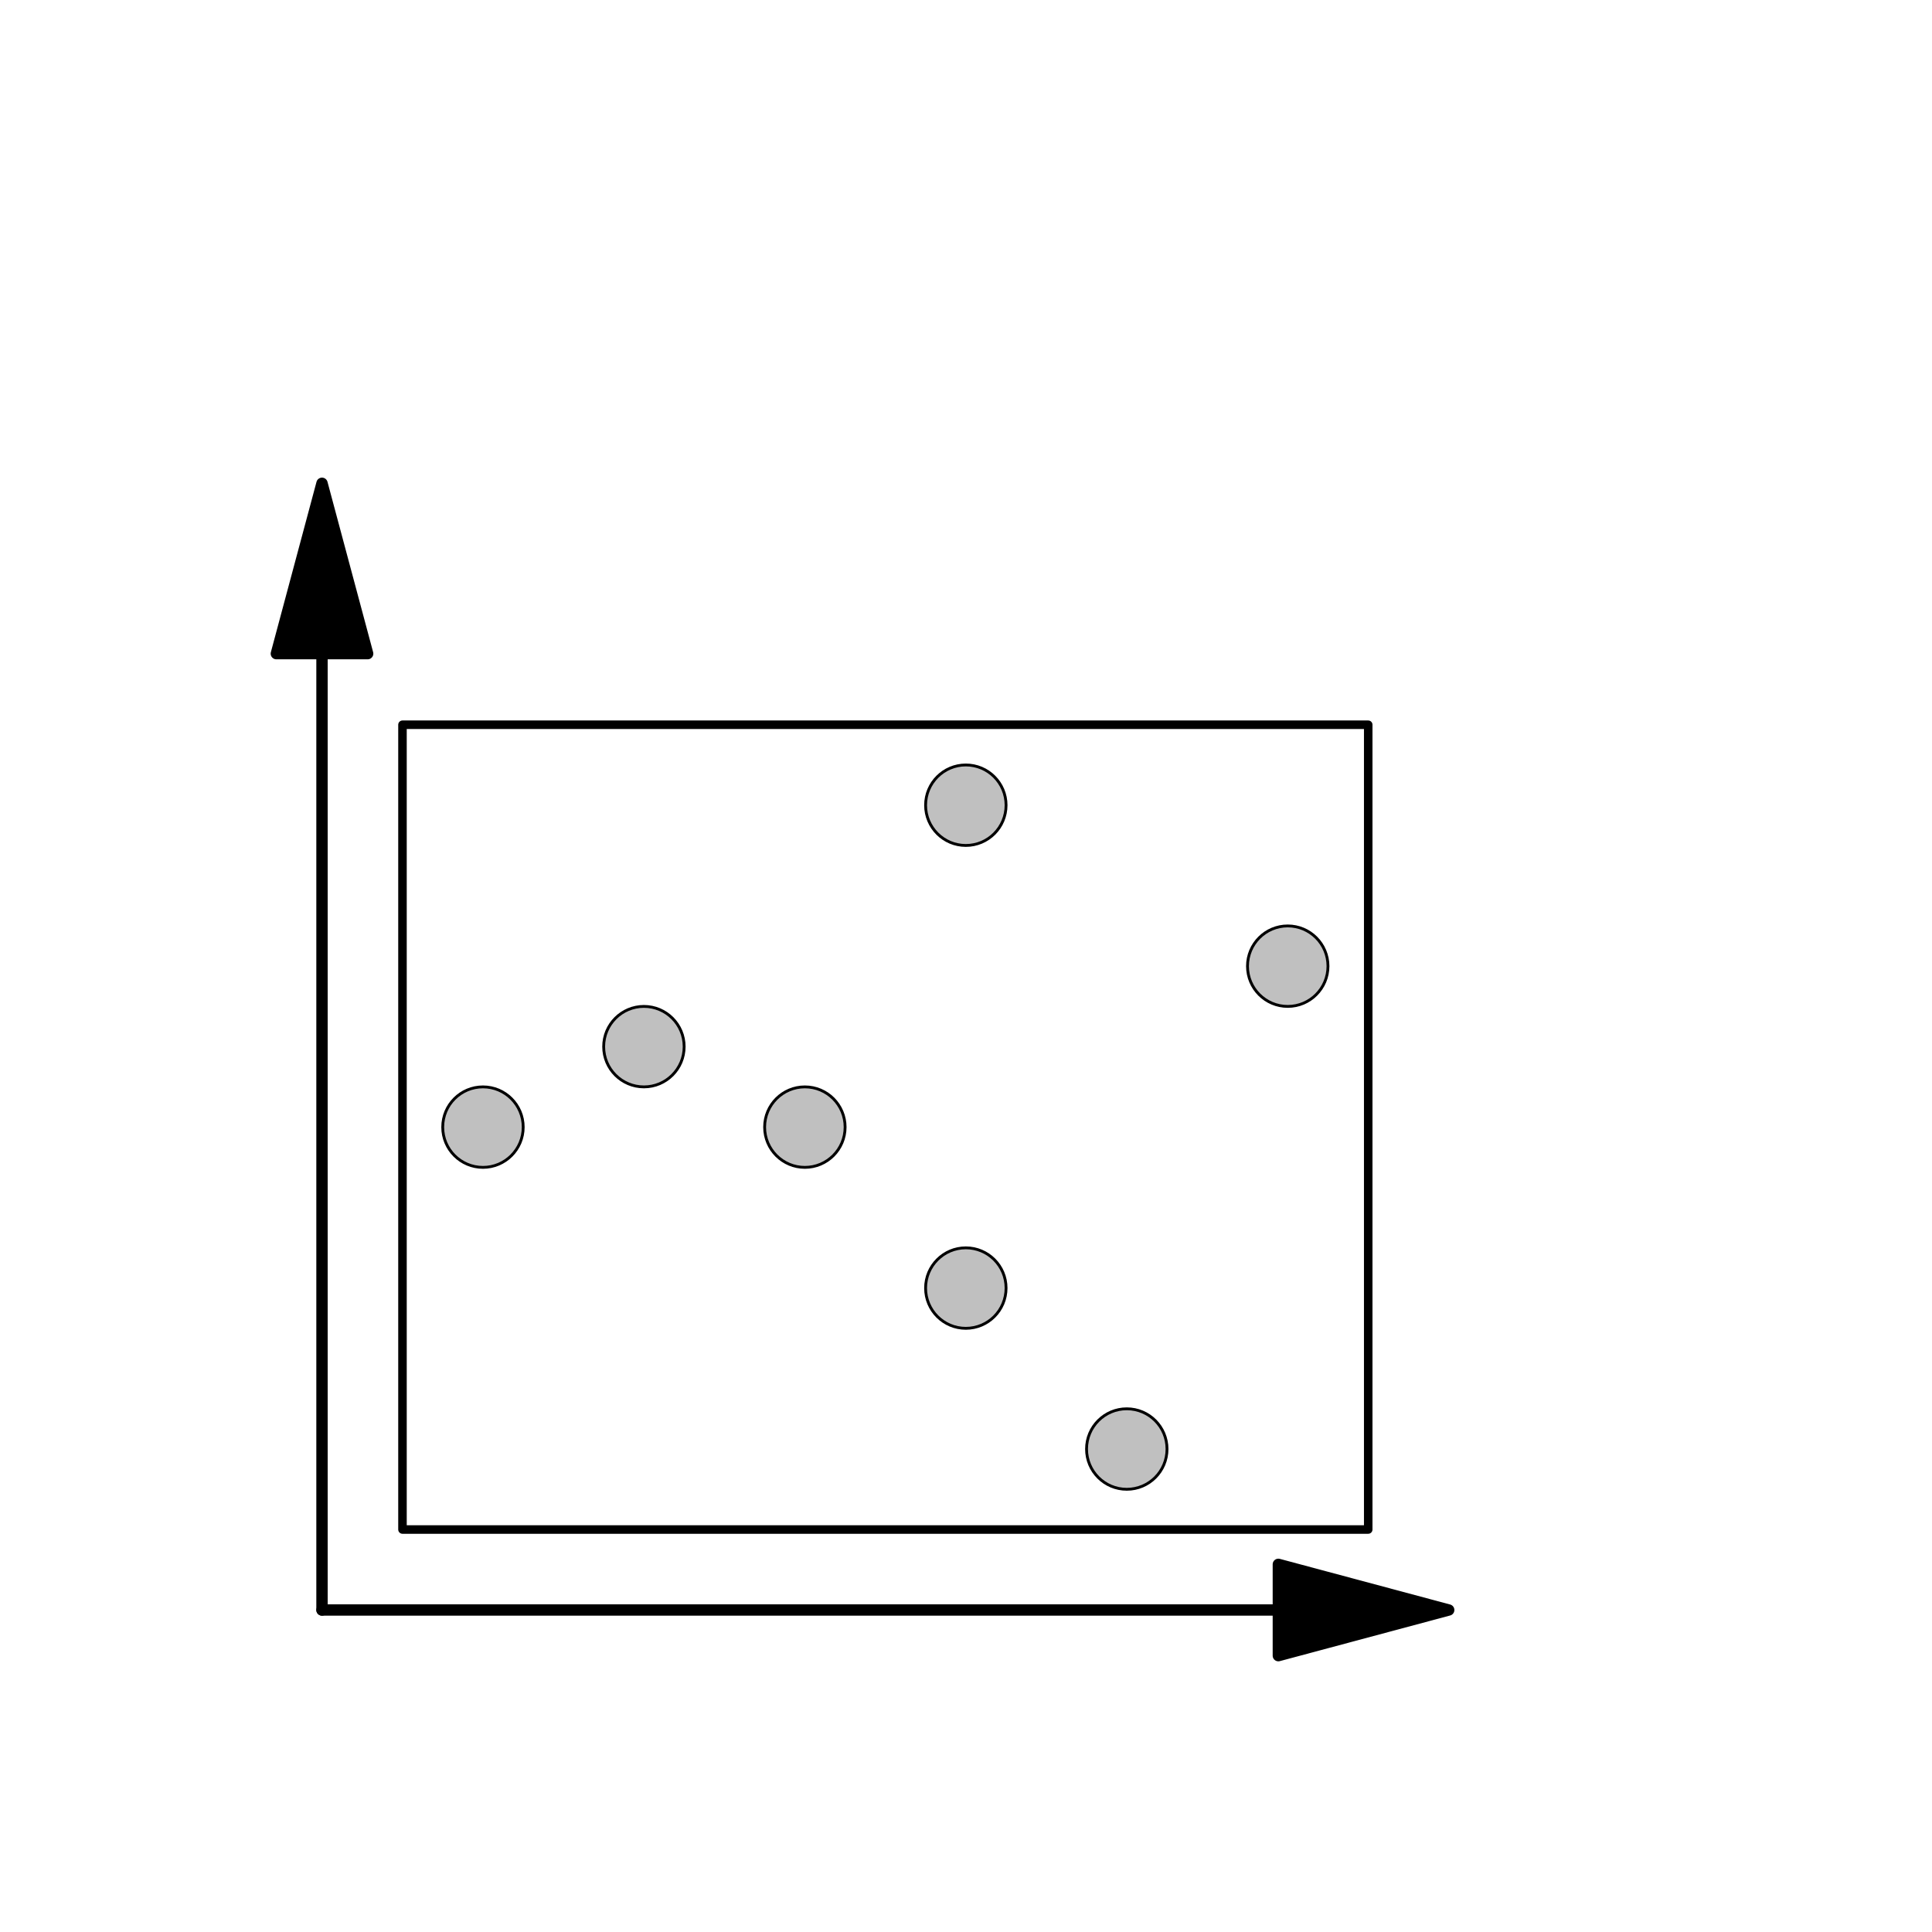 <?xml version='1.0' encoding='UTF-8'?>
<!-- This file was generated by dvisvgm 2.3.1 -->
<svg height='340.158pt' version='1.1' viewBox='56.409 53.858 340.158 340.158' width='340.158pt' xmlns='http://www.w3.org/2000/svg' xmlns:xlink='http://www.w3.org/1999/xlink'>
<g id='page1'>
<g transform='matrix(0.996 0 0 0.996 113.102 337.323)'>
<path d='M 0 -169.057L 0 0' fill='none' stroke='#000000' stroke-linecap='round' stroke-linejoin='round' stroke-miterlimit='10.037' stroke-width='2.007'/>
</g>
<g transform='matrix(0.996 0 0 0.996 113.102 337.323)'>
<path d='M 0 -199.169L -8.069 -169.057L 8.069 -169.057L 0 -199.169Z' fill='#000000'/>
</g>
<g transform='matrix(0.996 0 0 0.996 113.102 337.323)'>
<path d='M 0 -199.169L -8.069 -169.057L 8.069 -169.057L 0 -199.169Z' fill='none' stroke='#000000' stroke-linecap='round' stroke-linejoin='round' stroke-miterlimit='10.037' stroke-width='2.007'/>
</g>
<g transform='matrix(0.996 0 0 0.996 113.102 337.323)'>
<path d='M 169.057 0L 0 0' fill='none' stroke='#000000' stroke-linecap='round' stroke-linejoin='round' stroke-miterlimit='10.037' stroke-width='2.007'/>
</g>
<g transform='matrix(0.996 0 0 0.996 113.102 337.323)'>
<path d='M 199.169 0L 169.057 -8.069L 169.057 8.069L 199.169 0Z' fill='#000000'/>
</g>
<g transform='matrix(0.996 0 0 0.996 113.102 337.323)'>
<path d='M 199.169 0L 169.057 -8.069L 169.057 8.069L 199.169 0Z' fill='none' stroke='#000000' stroke-linecap='round' stroke-linejoin='round' stroke-miterlimit='10.037' stroke-width='2.007'/>
</g>
<g transform='matrix(0.996 0 0 0.996 113.102 337.323)'>
<path d='M 92.472 -85.358C 92.472 -89.287 89.287 -92.472 85.358 -92.472C 81.43 -92.472 78.245 -89.287 78.245 -85.358C 78.245 -81.43 81.43 -78.245 85.358 -78.245C 89.287 -78.245 92.472 -81.43 92.472 -85.358Z' fill='#c0c0c0'/>
</g>
<g transform='matrix(0.996 0 0 0.996 113.102 337.323)'>
<path d='M 92.472 -85.358C 92.472 -89.287 89.287 -92.472 85.358 -92.472C 81.43 -92.472 78.245 -89.287 78.245 -85.358C 78.245 -81.43 81.43 -78.245 85.358 -78.245C 89.287 -78.245 92.472 -81.43 92.472 -85.358Z' fill='none' stroke='#000000' stroke-linecap='round' stroke-linejoin='round' stroke-miterlimit='10.037' stroke-width='0.502'/>
</g>
<g transform='matrix(0.996 0 0 0.996 113.102 337.323)'>
<path d='M 149.377 -28.453C 149.377 -32.381 146.192 -35.566 142.264 -35.566C 138.335 -35.566 135.151 -32.381 135.151 -28.453C 135.151 -24.524 138.335 -21.34 142.264 -21.34C 146.192 -21.34 149.377 -24.524 149.377 -28.453Z' fill='#c0c0c0'/>
</g>
<g transform='matrix(0.996 0 0 0.996 113.102 337.323)'>
<path d='M 149.377 -28.453C 149.377 -32.381 146.192 -35.566 142.264 -35.566C 138.335 -35.566 135.151 -32.381 135.151 -28.453C 135.151 -24.524 138.335 -21.34 142.264 -21.34C 146.192 -21.34 149.377 -24.524 149.377 -28.453Z' fill='none' stroke='#000000' stroke-linecap='round' stroke-linejoin='round' stroke-miterlimit='10.037' stroke-width='0.502'/>
</g>
<g transform='matrix(0.996 0 0 0.996 113.102 337.323)'>
<path d='M 120.924 -56.906C 120.924 -60.834 117.74 -64.019 113.811 -64.019C 109.883 -64.019 106.698 -60.834 106.698 -56.906C 106.698 -52.977 109.883 -49.792 113.811 -49.792C 117.74 -49.792 120.924 -52.977 120.924 -56.906Z' fill='#c0c0c0'/>
</g>
<g transform='matrix(0.996 0 0 0.996 113.102 337.323)'>
<path d='M 120.924 -56.906C 120.924 -60.834 117.74 -64.019 113.811 -64.019C 109.883 -64.019 106.698 -60.834 106.698 -56.906C 106.698 -52.977 109.883 -49.792 113.811 -49.792C 117.74 -49.792 120.924 -52.977 120.924 -56.906Z' fill='none' stroke='#000000' stroke-linecap='round' stroke-linejoin='round' stroke-miterlimit='10.037' stroke-width='0.502'/>
</g>
<g transform='matrix(0.996 0 0 0.996 113.102 337.323)'>
<path d='M 35.566 -85.358C 35.566 -89.287 32.381 -92.472 28.453 -92.472C 24.524 -92.472 21.34 -89.287 21.34 -85.358C 21.34 -81.43 24.524 -78.245 28.453 -78.245C 32.381 -78.245 35.566 -81.43 35.566 -85.358Z' fill='#c0c0c0'/>
</g>
<g transform='matrix(0.996 0 0 0.996 113.102 337.323)'>
<path d='M 35.566 -85.358C 35.566 -89.287 32.381 -92.472 28.453 -92.472C 24.524 -92.472 21.34 -89.287 21.34 -85.358C 21.34 -81.43 24.524 -78.245 28.453 -78.245C 32.381 -78.245 35.566 -81.43 35.566 -85.358Z' fill='none' stroke='#000000' stroke-linecap='round' stroke-linejoin='round' stroke-miterlimit='10.037' stroke-width='0.502'/>
</g>
<g transform='matrix(0.996 0 0 0.996 113.102 337.323)'>
<path d='M 177.83 -113.811C 177.83 -117.74 174.645 -120.924 170.717 -120.924C 166.788 -120.924 163.603 -117.74 163.603 -113.811C 163.603 -109.883 166.788 -106.698 170.717 -106.698C 174.645 -106.698 177.83 -109.883 177.83 -113.811Z' fill='#c0c0c0'/>
</g>
<g transform='matrix(0.996 0 0 0.996 113.102 337.323)'>
<path d='M 177.83 -113.811C 177.83 -117.74 174.645 -120.924 170.717 -120.924C 166.788 -120.924 163.603 -117.74 163.603 -113.811C 163.603 -109.883 166.788 -106.698 170.717 -106.698C 174.645 -106.698 177.83 -109.883 177.83 -113.811Z' fill='none' stroke='#000000' stroke-linecap='round' stroke-linejoin='round' stroke-miterlimit='10.037' stroke-width='0.502'/>
</g>
<g transform='matrix(0.996 0 0 0.996 113.102 337.323)'>
<path d='M 120.924 -142.264C 120.924 -146.192 117.74 -149.377 113.811 -149.377C 109.883 -149.377 106.698 -146.192 106.698 -142.264C 106.698 -138.335 109.883 -135.151 113.811 -135.151C 117.74 -135.151 120.924 -138.335 120.924 -142.264Z' fill='#c0c0c0'/>
</g>
<g transform='matrix(0.996 0 0 0.996 113.102 337.323)'>
<path d='M 120.924 -142.264C 120.924 -146.192 117.74 -149.377 113.811 -149.377C 109.883 -149.377 106.698 -146.192 106.698 -142.264C 106.698 -138.335 109.883 -135.151 113.811 -135.151C 117.74 -135.151 120.924 -138.335 120.924 -142.264Z' fill='none' stroke='#000000' stroke-linecap='round' stroke-linejoin='round' stroke-miterlimit='10.037' stroke-width='0.502'/>
</g>
<g transform='matrix(0.996 0 0 0.996 113.102 337.323)'>
<path d='M 64.019 -99.585C 64.019 -103.513 60.834 -106.698 56.906 -106.698C 52.977 -106.698 49.792 -103.513 49.792 -99.585C 49.792 -95.656 52.977 -92.472 56.906 -92.472C 60.834 -92.472 64.019 -95.656 64.019 -99.585Z' fill='#c0c0c0'/>
</g>
<g transform='matrix(0.996 0 0 0.996 113.102 337.323)'>
<path d='M 64.019 -99.585C 64.019 -103.513 60.834 -106.698 56.906 -106.698C 52.977 -106.698 49.792 -103.513 49.792 -99.585C 49.792 -95.656 52.977 -92.472 56.906 -92.472C 60.834 -92.472 64.019 -95.656 64.019 -99.585Z' fill='none' stroke='#000000' stroke-linecap='round' stroke-linejoin='round' stroke-miterlimit='10.037' stroke-width='0.502'/>
</g>
<g transform='matrix(0.996 0 0 0.996 113.102 337.323)'>
<path d='M 14.226 -14.226L 184.943 -14.226L 184.943 -156.49L 14.226 -156.49L 14.226 -14.226Z' fill='none' stroke='#000000' stroke-linecap='round' stroke-linejoin='round' stroke-miterlimit='10.037' stroke-width='1.506'/>
</g></g>
</svg>
